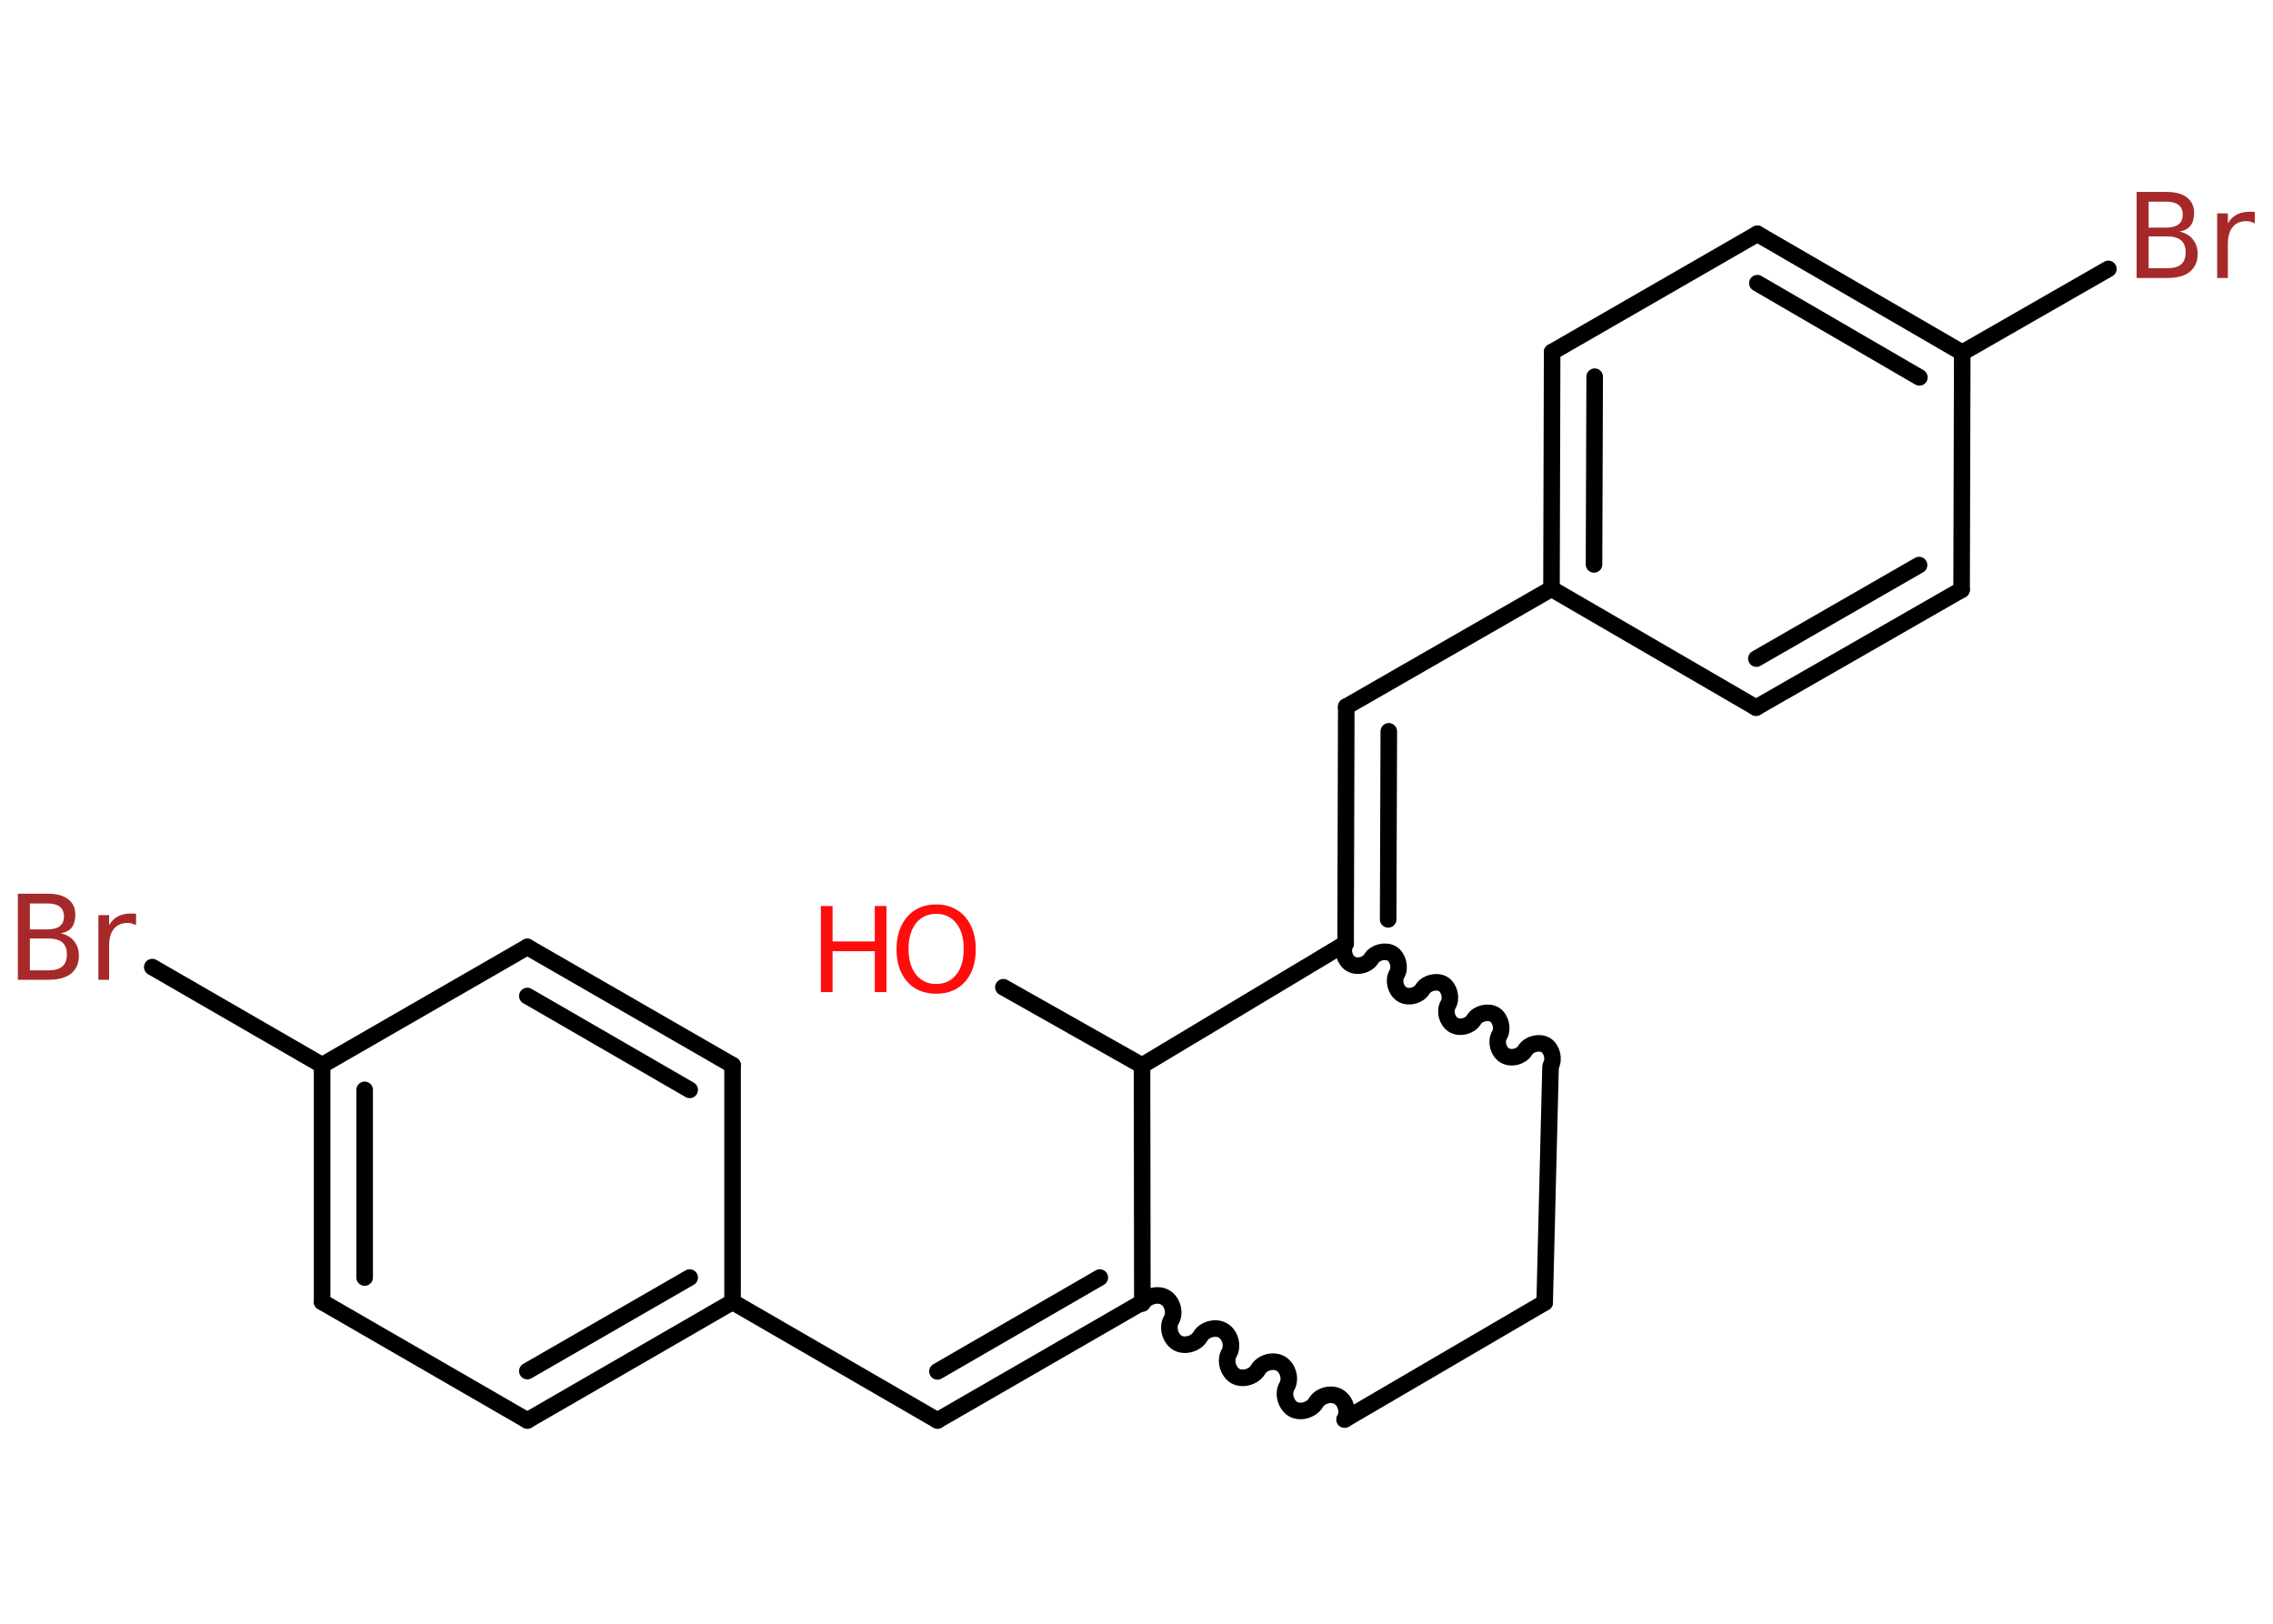<?xml version='1.0' encoding='UTF-8'?>
<!DOCTYPE svg PUBLIC "-//W3C//DTD SVG 1.1//EN" "http://www.w3.org/Graphics/SVG/1.1/DTD/svg11.dtd">
<svg version='1.2' xmlns='http://www.w3.org/2000/svg' xmlns:xlink='http://www.w3.org/1999/xlink' width='70.0mm' height='50.0mm' viewBox='0 0 70.0 50.0'>
  <desc>Generated by the Chemistry Development Kit (http://github.com/cdk)</desc>
  <g stroke-linecap='round' stroke-linejoin='round' stroke='#000000' stroke-width='.51' fill='#FF0D0D'>
    <rect x='.0' y='.0' width='70.0' height='50.0' fill='#FFFFFF' stroke='none'/>
    <g id='mol1' class='mol'>
      <line id='mol1bnd1' class='bond' x1='30.9' y1='30.4' x2='35.17' y2='32.81'/>
      <line id='mol1bnd2' class='bond' x1='35.17' y1='32.81' x2='35.18' y2='40.1'/>
      <g id='mol1bnd3' class='bond'>
        <line x1='28.87' y1='43.74' x2='35.18' y2='40.1'/>
        <line x1='28.87' y1='42.23' x2='33.87' y2='39.34'/>
      </g>
      <line id='mol1bnd4' class='bond' x1='28.87' y1='43.74' x2='22.56' y2='40.09'/>
      <g id='mol1bnd5' class='bond'>
        <line x1='16.24' y1='43.74' x2='22.56' y2='40.09'/>
        <line x1='16.24' y1='42.22' x2='21.24' y2='39.34'/>
      </g>
      <line id='mol1bnd6' class='bond' x1='16.24' y1='43.74' x2='9.92' y2='40.09'/>
      <g id='mol1bnd7' class='bond'>
        <line x1='9.92' y1='32.8' x2='9.92' y2='40.09'/>
        <line x1='11.23' y1='33.56' x2='11.23' y2='39.34'/>
      </g>
      <line id='mol1bnd8' class='bond' x1='9.92' y1='32.8' x2='4.69' y2='29.78'/>
      <line id='mol1bnd9' class='bond' x1='9.92' y1='32.8' x2='16.24' y2='29.16'/>
      <g id='mol1bnd10' class='bond'>
        <line x1='22.56' y1='32.8' x2='16.24' y2='29.16'/>
        <line x1='21.24' y1='33.56' x2='16.24' y2='30.67'/>
      </g>
      <line id='mol1bnd11' class='bond' x1='22.56' y1='40.09' x2='22.56' y2='32.8'/>
      <path id='mol1bnd12' class='bond' d='M41.41 43.71c.13 -.22 .04 -.57 -.19 -.7c-.22 -.13 -.57 -.04 -.7 .19c-.13 .22 -.48 .32 -.7 .19c-.22 -.13 -.32 -.48 -.19 -.7c.13 -.22 .04 -.57 -.19 -.7c-.22 -.13 -.57 -.04 -.7 .19c-.13 .22 -.48 .32 -.7 .19c-.22 -.13 -.32 -.48 -.19 -.7c.13 -.22 .04 -.57 -.19 -.7c-.22 -.13 -.57 -.04 -.7 .19c-.13 .22 -.48 .32 -.7 .19c-.22 -.13 -.32 -.48 -.19 -.7c.13 -.22 .04 -.57 -.19 -.7c-.22 -.13 -.57 -.04 -.7 .19' fill='none' stroke='#000000' stroke-width='.51'/>
      <line id='mol1bnd13' class='bond' x1='41.41' y1='43.71' x2='47.57' y2='40.11'/>
      <line id='mol1bnd14' class='bond' x1='47.57' y1='40.11' x2='47.75' y2='32.89'/>
      <path id='mol1bnd15' class='bond' d='M41.44 29.05c-.12 .2 -.04 .51 .16 .63c.2 .12 .51 .04 .63 -.16c.12 -.2 .44 -.27 .63 -.16c.2 .12 .27 .44 .16 .63c-.12 .2 -.04 .51 .16 .63c.2 .12 .51 .04 .63 -.16c.12 -.2 .44 -.27 .63 -.16c.2 .12 .27 .44 .16 .63c-.12 .2 -.04 .51 .16 .63c.2 .12 .51 .04 .63 -.16c.12 -.2 .44 -.27 .63 -.16c.2 .12 .27 .44 .16 .63c-.12 .2 -.04 .51 .16 .63c.2 .12 .51 .04 .63 -.16c.12 -.2 .44 -.27 .63 -.16c.2 .12 .27 .44 .16 .63' fill='none' stroke='#000000' stroke-width='.51'/>
      <line id='mol1bnd16' class='bond' x1='35.17' y1='32.81' x2='41.44' y2='29.05'/>
      <g id='mol1bnd17' class='bond'>
        <line x1='41.46' y1='21.76' x2='41.44' y2='29.05'/>
        <line x1='42.77' y1='22.52' x2='42.75' y2='28.31'/>
      </g>
      <line id='mol1bnd18' class='bond' x1='41.46' y1='21.76' x2='47.78' y2='18.13'/>
      <g id='mol1bnd19' class='bond'>
        <line x1='47.8' y1='10.84' x2='47.78' y2='18.13'/>
        <line x1='49.11' y1='11.6' x2='49.09' y2='17.38'/>
      </g>
      <line id='mol1bnd20' class='bond' x1='47.8' y1='10.84' x2='54.12' y2='7.2'/>
      <g id='mol1bnd21' class='bond'>
        <line x1='60.43' y1='10.86' x2='54.12' y2='7.2'/>
        <line x1='59.11' y1='11.62' x2='54.12' y2='8.72'/>
      </g>
      <line id='mol1bnd22' class='bond' x1='60.43' y1='10.86' x2='64.93' y2='8.28'/>
      <line id='mol1bnd23' class='bond' x1='60.43' y1='10.86' x2='60.41' y2='18.16'/>
      <g id='mol1bnd24' class='bond'>
        <line x1='54.08' y1='21.79' x2='60.41' y2='18.16'/>
        <line x1='54.09' y1='20.28' x2='59.1' y2='17.4'/>
      </g>
      <line id='mol1bnd25' class='bond' x1='47.78' y1='18.13' x2='54.08' y2='21.79'/>
      <g id='mol1atm1' class='atom'>
        <path d='M28.83 28.14q-.39 .0 -.62 .29q-.23 .29 -.23 .79q.0 .5 .23 .79q.23 .29 .62 .29q.39 .0 .62 -.29q.23 -.29 .23 -.79q.0 -.5 -.23 -.79q-.23 -.29 -.62 -.29zM28.83 27.85q.55 .0 .89 .38q.33 .38 .33 1.0q.0 .63 -.33 1.0q-.33 .37 -.89 .37q-.56 .0 -.89 -.37q-.33 -.37 -.33 -1.0q.0 -.62 .33 -1.0q.33 -.38 .89 -.38z' stroke='none'/>
        <path d='M25.28 27.9h.36v1.09h1.3v-1.09h.36v2.65h-.36v-1.26h-1.3v1.26h-.36v-2.65z' stroke='none'/>
      </g>
      <path id='mol1atm9' class='atom' d='M.92 28.91v.97h.57q.29 .0 .43 -.12q.14 -.12 .14 -.37q.0 -.25 -.14 -.37q-.14 -.12 -.43 -.12h-.57zM.92 27.82v.8h.53q.26 .0 .39 -.1q.13 -.1 .13 -.3q.0 -.2 -.13 -.3q-.13 -.1 -.39 -.1h-.53zM.56 27.52h.91q.41 .0 .63 .17q.22 .17 .22 .48q.0 .24 -.11 .39q-.11 .14 -.34 .18q.27 .06 .41 .24q.15 .18 .15 .45q.0 .35 -.24 .55q-.24 .19 -.69 .19h-.95v-2.65zM4.19 28.49q-.06 -.03 -.12 -.05q-.06 -.02 -.14 -.02q-.27 .0 -.42 .18q-.15 .18 -.15 .52v1.05h-.33v-1.99h.33v.31q.1 -.18 .27 -.27q.17 -.09 .4 -.09q.03 .0 .07 .0q.04 .0 .09 .01v.34z' stroke='none' fill='#A62929'/>
      <path id='mol1atm21' class='atom' d='M66.17 7.29v.97h.57q.29 .0 .43 -.12q.14 -.12 .14 -.37q.0 -.25 -.14 -.37q-.14 -.12 -.43 -.12h-.57zM66.17 6.21v.8h.53q.26 .0 .39 -.1q.13 -.1 .13 -.3q.0 -.2 -.13 -.3q-.13 -.1 -.39 -.1h-.53zM65.81 5.91h.91q.41 .0 .63 .17q.22 .17 .22 .48q.0 .24 -.11 .39q-.11 .14 -.34 .18q.27 .06 .41 .24q.15 .18 .15 .45q.0 .35 -.24 .55q-.24 .19 -.69 .19h-.95v-2.65zM69.44 6.88q-.06 -.03 -.12 -.05q-.06 -.02 -.14 -.02q-.27 .0 -.42 .18q-.15 .18 -.15 .52v1.05h-.33v-1.99h.33v.31q.1 -.18 .27 -.27q.17 -.09 .4 -.09q.03 .0 .07 .0q.04 .0 .09 .01v.34z' stroke='none' fill='#A62929'/>
    </g>
  </g>
</svg>
